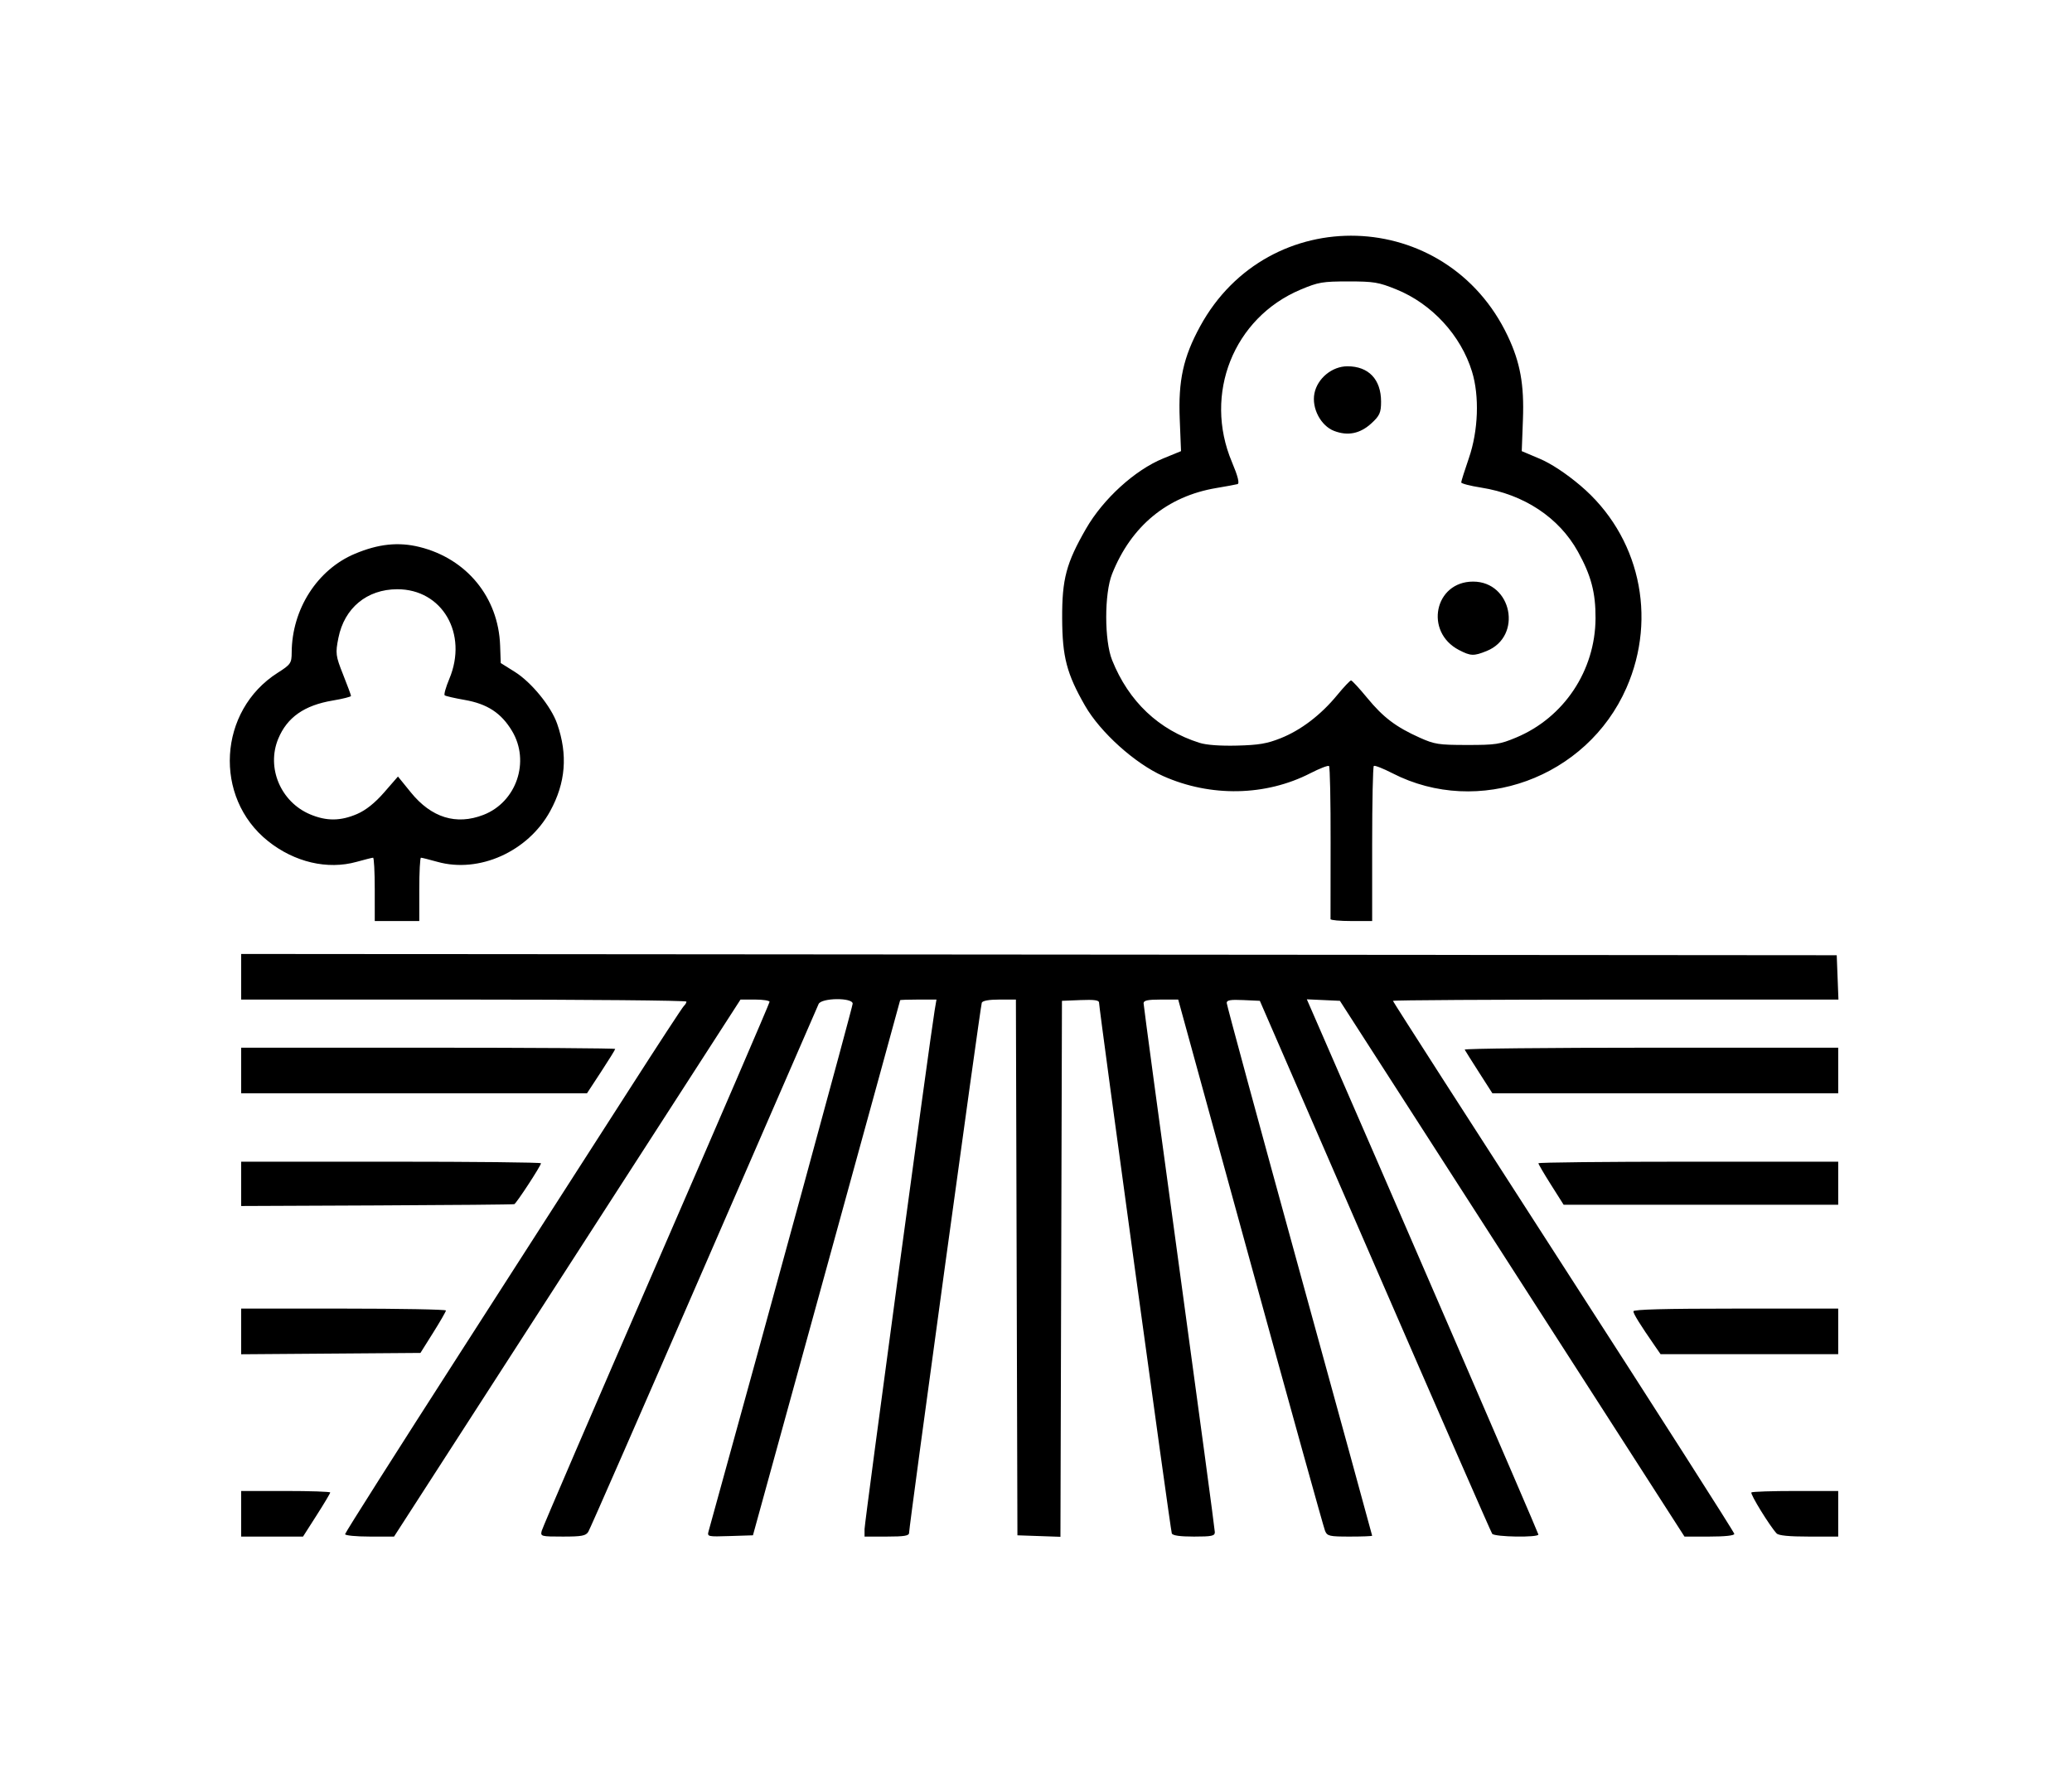 <?xml version="1.0" encoding="UTF-8" standalone="no"?>
<!-- Created with Inkscape (http://www.inkscape.org/) -->

<svg
   xmlns:dc="http://purl.org/dc/elements/1.1/"
   xmlns:cc="http://creativecommons.org/ns#"
   xmlns:rdf="http://www.w3.org/1999/02/22-rdf-syntax-ns#"
   xmlns:svg="http://www.w3.org/2000/svg"
   xmlns="http://www.w3.org/2000/svg"
   xmlns:sodipodi="http://sodipodi.sourceforge.net/DTD/sodipodi-0.dtd"
   xmlns:inkscape="http://www.inkscape.org/namespaces/inkscape"
   version="1.1"
   id="svg10"
   width="720.516"
   height="620.037"
   viewBox="0 0 720.516 620.037"
   sodipodi:docname="noun_1046372_cc.svg"
   inkscape:version="0.92.1 r15371">
  <defs
     id="defs14" />
  <sodipodi:namedview
     pagecolor="#ffffff"
     bordercolor="#666666"
     borderopacity="1"
     objecttolerance="10"
     gridtolerance="10"
     guidetolerance="10"
     inkscape:pageopacity="0"
     inkscape:pageshadow="2"
     inkscape:window-width="1366"
     inkscape:window-height="706"
     id="namedview12"
     showgrid="false"
     inkscape:zoom="0.86607779"
     inkscape:cx="360.25806"
     inkscape:cy="310.01834"
     inkscape:window-x="-8"
     inkscape:window-y="219"
     inkscape:window-maximized="1"
     inkscape:current-layer="svg10" />
  <path
     style="fill:#000000;stroke-width:0.953"
     d="m 83.865,526.327 v -7.927 H 99.348 c 8.516,0 15.484,0.236 15.484,0.525 0,0.289 -2.128,3.856 -4.729,7.927 l -4.729,7.402 H 94.62 83.865 Z m 36.129,7.093 c 0,-0.459 18.171,-29.094 40.381,-63.633 22.21,-34.54 48.511,-75.482 58.447,-90.983 9.936,-15.501 18.474,-28.56 18.974,-29.02 0.499,-0.46 0.908,-1.154 0.908,-1.541 0,-0.388 -34.839,-0.705 -77.419,-0.705 H 83.865 v -7.928 -7.928 l 277.419,0.222 277.419,0.222 0.298,7.706 0.298,7.706 h -77.46 c -42.603,0 -77.46,0.204 -77.46,0.454 0,0.25 26.71,41.839 59.355,92.421 32.645,50.582 59.355,92.388 59.355,92.903 0,0.587 -3.231,0.937 -8.664,0.937 h -8.664 L 554.479,485.593 C 537.274,458.83 510.314,416.918 494.567,392.455 l -28.63,-44.477 -5.751,-0.264 -5.751,-0.264 2.039,4.668 c 23.654,54.139 78.486,180.879 78.486,181.413 0,1.113 -15.252,0.875 -16.067,-0.251 -0.388,-0.536 -18.725,-42.448 -40.75,-93.138 l -40.044,-92.164 -5.763,-0.264 c -4.42,-0.203 -5.763,0.025 -5.763,0.979 0,0.684 11.381,42.579 25.29,93.101 13.91,50.522 25.29,91.993 25.29,92.158 0,0.165 -3.495,0.301 -7.767,0.301 -7.118,0 -7.838,-0.166 -8.609,-1.982 -0.463,-1.09 -12.142,-43.101 -25.954,-93.358 l -25.113,-91.376 h -6.02 c -4.586,0 -6.02,0.306 -6.02,1.284 0,0.706 5.574,42.024 12.387,91.816 6.813,49.793 12.387,91.226 12.387,92.074 0,1.322 -1.034,1.541 -7.258,1.541 -4.88,0 -7.405,-0.361 -7.705,-1.101 -0.451,-1.112 -25.308,-182.437 -25.299,-184.556 0.003,-0.843 -1.688,-1.074 -6.447,-0.881 l -6.452,0.262 -0.263,93.176 -0.263,93.176 -7.479,-0.259 -7.479,-0.259 -0.263,-93.138 -0.263,-93.138 h -5.705 c -3.632,0 -5.871,0.4 -6.162,1.101 -0.471,1.133 -25.284,182.034 -25.284,184.332 0,1.009 -1.653,1.282 -7.742,1.282 h -7.742 V 531.659 c 0,-2.301 22.798,-170.981 24.379,-180.378 l 0.63,-3.743 h -6.311 c -3.471,0 -6.314,0.099 -6.317,0.22 -0.004,0.121 -11.523,42.033 -25.599,93.138 l -25.593,92.917 -7.98,0.258 c -7.857,0.254 -7.971,0.227 -7.421,-1.761 21.322,-77.008 50.083,-182.301 50.083,-183.352 0,-2.157 -10.845,-2.046 -11.845,0.121 -0.391,0.848 -18.338,42.114 -39.883,91.703 -21.545,49.589 -39.639,90.906 -40.21,91.817 -0.876,1.396 -2.263,1.655 -8.864,1.655 -7.572,0 -7.81,-0.064 -7.338,-1.982 0.269,-1.09 18.207,-42.742 39.862,-92.561 21.656,-49.818 39.374,-90.938 39.374,-91.376 0,-0.438 -2.273,-0.797 -5.05,-0.797 h -5.05 l -60.239,93.358 -60.239,93.358 h -8.517 c -4.684,0 -8.517,-0.375 -8.517,-0.834 z m 497.805,-0.267 c -2.418,-2.59 -9.305,-13.785 -8.764,-14.247 0.326,-0.278 7.251,-0.506 15.388,-0.506 h 14.796 v 7.927 7.927 h -10.196 c -6.92,0 -10.526,-0.354 -11.224,-1.101 z M 83.865,462.927 v -7.94 h 35.613 c 19.587,0 35.604,0.297 35.594,0.661 -0.011,0.363 -2.01,3.831 -4.442,7.706 l -4.423,7.046 -31.17,0.233 -31.17,0.233 z m 491.603,5.051 c -5.098,-7.351 -7.474,-11.18 -7.474,-12.047 0,-0.653 10.966,-0.944 35.613,-0.944 h 35.613 v 7.927 7.927 H 608.336 577.452 Z m -491.603,-56.367 1e-5,-7.706 h 52.129 c 28.671,0 52.129,0.248 52.129,0.552 0,0.852 -8.553,13.949 -9.286,14.218 -0.356,0.131 -21.871,0.329 -47.81,0.44 l -47.163,0.202 z m 455.484,0.33 c -2.413,-3.814 -4.387,-7.182 -4.387,-7.485 0,-0.303 23.458,-0.551 52.129,-0.551 h 52.129 v 7.486 7.486 l -47.742,-8.7e-4 -47.742,-8.6e-4 z M 83.865,372.198 v -7.927 h 65.032 c 35.768,0 65.032,0.197 65.032,0.439 0,0.241 -2.206,3.807 -4.903,7.924 l -4.903,7.485 -60.129,0.003 -60.129,0.003 z m 430.452,0.674 c -2.555,-3.988 -4.8,-7.554 -4.989,-7.926 -0.189,-0.371 28.959,-0.675 64.774,-0.675 h 65.118 v 7.927 7.927 l -60.129,-8.7e-4 -60.129,-8.7e-4 z M 130.316,309.226 c 0,-6.055 -0.261,-11.009 -0.58,-11.009 -0.319,0 -2.901,0.648 -5.737,1.439 -10.107,2.821 -21.596,0.132 -30.792,-7.207 -19.072,-15.221 -17.343,-45.371 3.357,-58.524 4.516,-2.869 4.85,-3.353 4.867,-7.046 0.068,-15.044 8.896,-28.838 21.97,-34.33 8.226,-3.455 15.163,-4.183 22.505,-2.362 16.403,4.069 27.415,17.533 28.006,34.243 l 0.216,6.106 4.881,3.057 c 5.792,3.628 12.629,12.005 14.734,18.054 3.757,10.793 2.975,20.528 -2.44,30.402 -7.701,14.04 -24.66,21.661 -39.185,17.607 -2.836,-0.791 -5.418,-1.439 -5.737,-1.439 -0.319,0 -0.58,4.954 -0.58,11.009 v 11.009 h -7.742 -7.742 z m -6.154,-26.202 c 3.048,-1.311 6.233,-3.851 9.415,-7.508 l 4.809,-5.526 4.486,5.526 c 7.144,8.801 15.78,11.471 25.242,7.805 11.478,-4.447 16.293,-18.565 9.945,-29.159 -3.752,-6.262 -8.601,-9.436 -16.523,-10.815 -3.478,-0.605 -6.585,-1.323 -6.903,-1.595 -0.319,-0.272 0.404,-2.838 1.606,-5.703 6.584,-15.696 -2.44,-31.219 -18.124,-31.176 -10.514,0.029 -18.348,6.503 -20.432,16.885 -1.079,5.377 -0.967,6.267 1.608,12.732 1.523,3.823 2.768,7.189 2.768,7.481 0,0.292 -2.87,1.012 -6.378,1.601 -9.884,1.659 -15.853,5.853 -18.934,13.304 -4.159,10.059 0.85,21.939 11.071,26.256 5.694,2.405 10.581,2.373 16.345,-0.107 z m 338.513,36.55 c -0.016,-0.363 -0.003,-12.375 0.027,-26.692 0.031,-14.317 -0.216,-26.264 -0.548,-26.547 -0.332,-0.283 -3.248,0.843 -6.479,2.503 -15.527,7.978 -34.669,8.351 -51.188,0.998 -9.812,-4.367 -21.874,-15.227 -27.174,-24.464 -6.373,-11.106 -7.903,-16.95 -7.957,-30.385 -0.055,-13.674 1.422,-19.215 8.311,-31.181 5.946,-10.33 16.967,-20.368 26.772,-24.386 l 6.251,-2.562 -0.448,-11.119 c -0.542,-13.447 1.23,-21.529 7.067,-32.238 23.732,-43.541 85.719,-41.616 106.993,3.322 4.341,9.17 5.739,16.848 5.283,29.026 l -0.411,11.009 6.249,2.641 c 3.933,1.662 9.175,5.118 14.145,9.326 20.465,17.326 26.892,45.605 15.994,70.382 -13.75,31.263 -51.47,44.997 -81.378,29.631 -3.231,-1.66 -6.135,-2.797 -6.452,-2.527 -0.317,0.271 -0.577,12.514 -0.577,27.207 v 26.716 h -7.226 c -3.974,0 -7.239,-0.297 -7.254,-0.661 z m -17.339,-62.903 c 7.062,-2.813 13.983,-8.092 19.656,-14.992 2.312,-2.813 4.485,-5.107 4.829,-5.099 0.344,0.008 2.869,2.742 5.612,6.076 5.584,6.786 9.987,10.118 18.274,13.83 5.167,2.314 6.554,2.527 16.48,2.533 9.904,0.005 11.373,-0.217 17.032,-2.58 16.64,-6.947 27.515,-23.274 27.613,-41.456 0.048,-8.909 -1.535,-14.901 -6.123,-23.178 -6.58,-11.87 -18.769,-19.93 -33.689,-22.276 -3.794,-0.596 -6.898,-1.406 -6.898,-1.8 0,-0.393 1.198,-4.189 2.661,-8.435 3.282,-9.519 3.721,-21.533 1.099,-30.079 -3.876,-12.637 -13.979,-23.603 -26.351,-28.605 -6.165,-2.492 -7.783,-2.76 -16.659,-2.76 -8.991,0 -10.408,0.243 -16.594,2.842 -23.324,9.801 -33.877,36.305 -23.88,59.977 2.06,4.877 2.705,7.441 1.927,7.654 -0.644,0.177 -3.957,0.788 -7.364,1.358 -17.066,2.856 -29.622,13.209 -36.254,29.893 -2.713,6.825 -2.704,23.159 0.017,29.945 5.772,14.398 16.222,24.284 30.399,28.758 2.399,0.757 7.158,1.106 13.064,0.959 7.513,-0.188 10.411,-0.679 15.149,-2.566 z m 62.003,-30.67 c -12.12,-6.305 -8.51,-23.785 4.913,-23.785 13.547,0 17.281,19.045 4.731,24.126 -4.488,1.817 -5.567,1.779 -9.644,-0.342 z m -43.39,-76.162 c -4.658,-1.774 -7.89,-7.914 -6.872,-13.056 1.037,-5.235 6.146,-9.43 11.487,-9.43 7.357,0 11.688,4.557 11.688,12.299 0,3.815 -0.485,4.905 -3.355,7.532 -3.931,3.6 -8.177,4.47 -12.947,2.653 z"
     id="path20"
     inkscape:connector-curvature="0" />
</svg>
